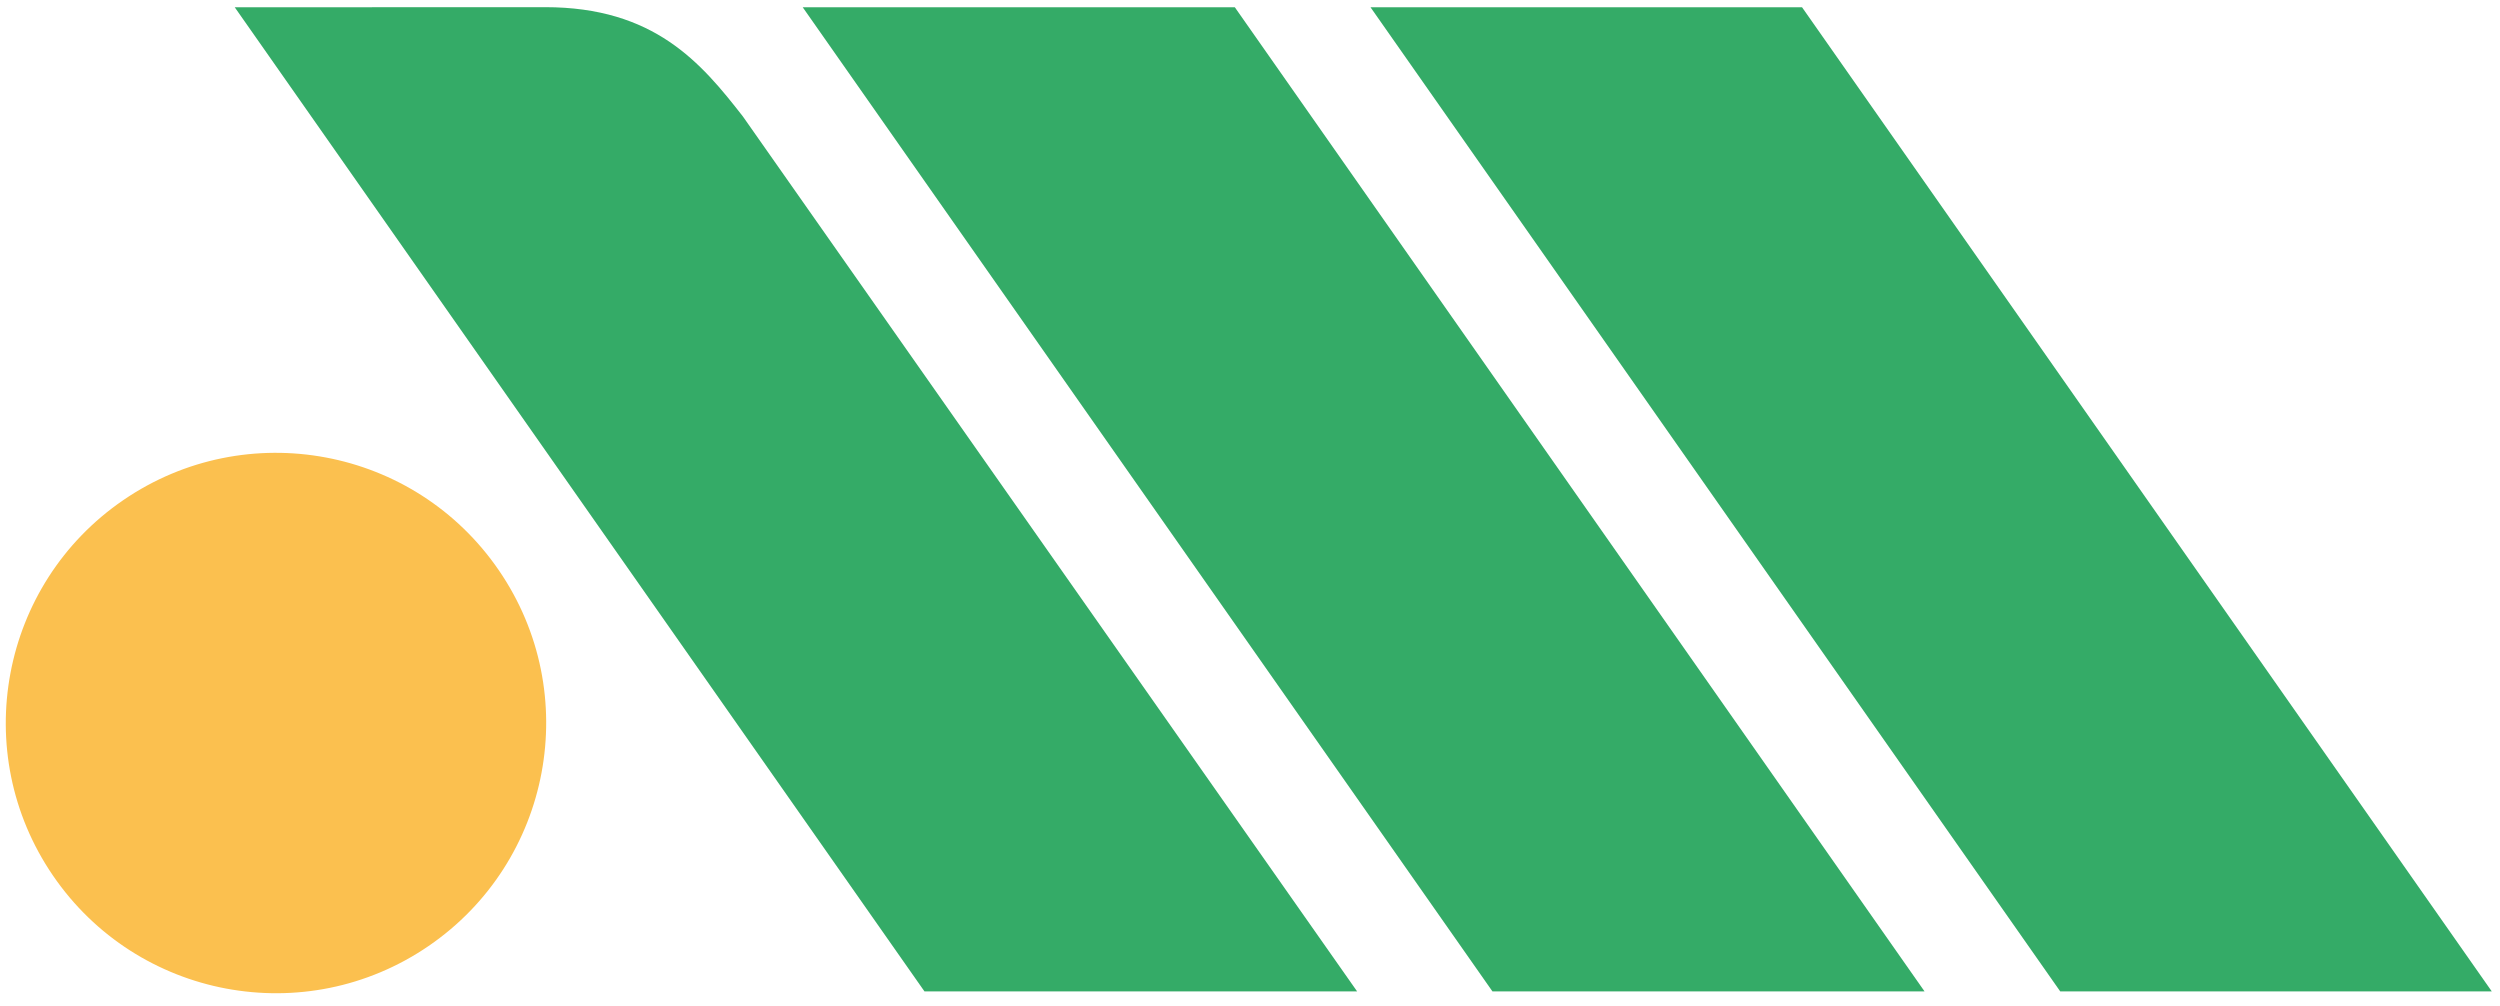 <svg width="174" height="70" viewBox="0 0 174 70" fill="none" xmlns="http://www.w3.org/2000/svg">
<path d="M95.389 0.507H125.423L173.426 69H143.391L95.389 0.507Z" fill="#34AB67"/>
<path d="M16.339 0.507C24.896 0.507 29.383 0.499 37.94 0.499C45.544 0.499 48.8 4.373 51.709 8.111L94.454 69H64.342L16.339 0.507Z" fill="#34AB67"/>
<path d="M55.87 0.507H85.945L133.947 69H103.873L55.87 0.507Z" fill="#34AB67"/>
<path d="M8.589 34.803C17.16 28.939 28.864 31.133 34.728 39.704C40.592 48.273 38.397 59.978 29.828 65.843C21.257 71.707 9.552 69.512 3.688 60.941C-2.175 52.372 0.02 40.666 8.589 34.803Z" fill="#FBC04F"/>
</svg>
